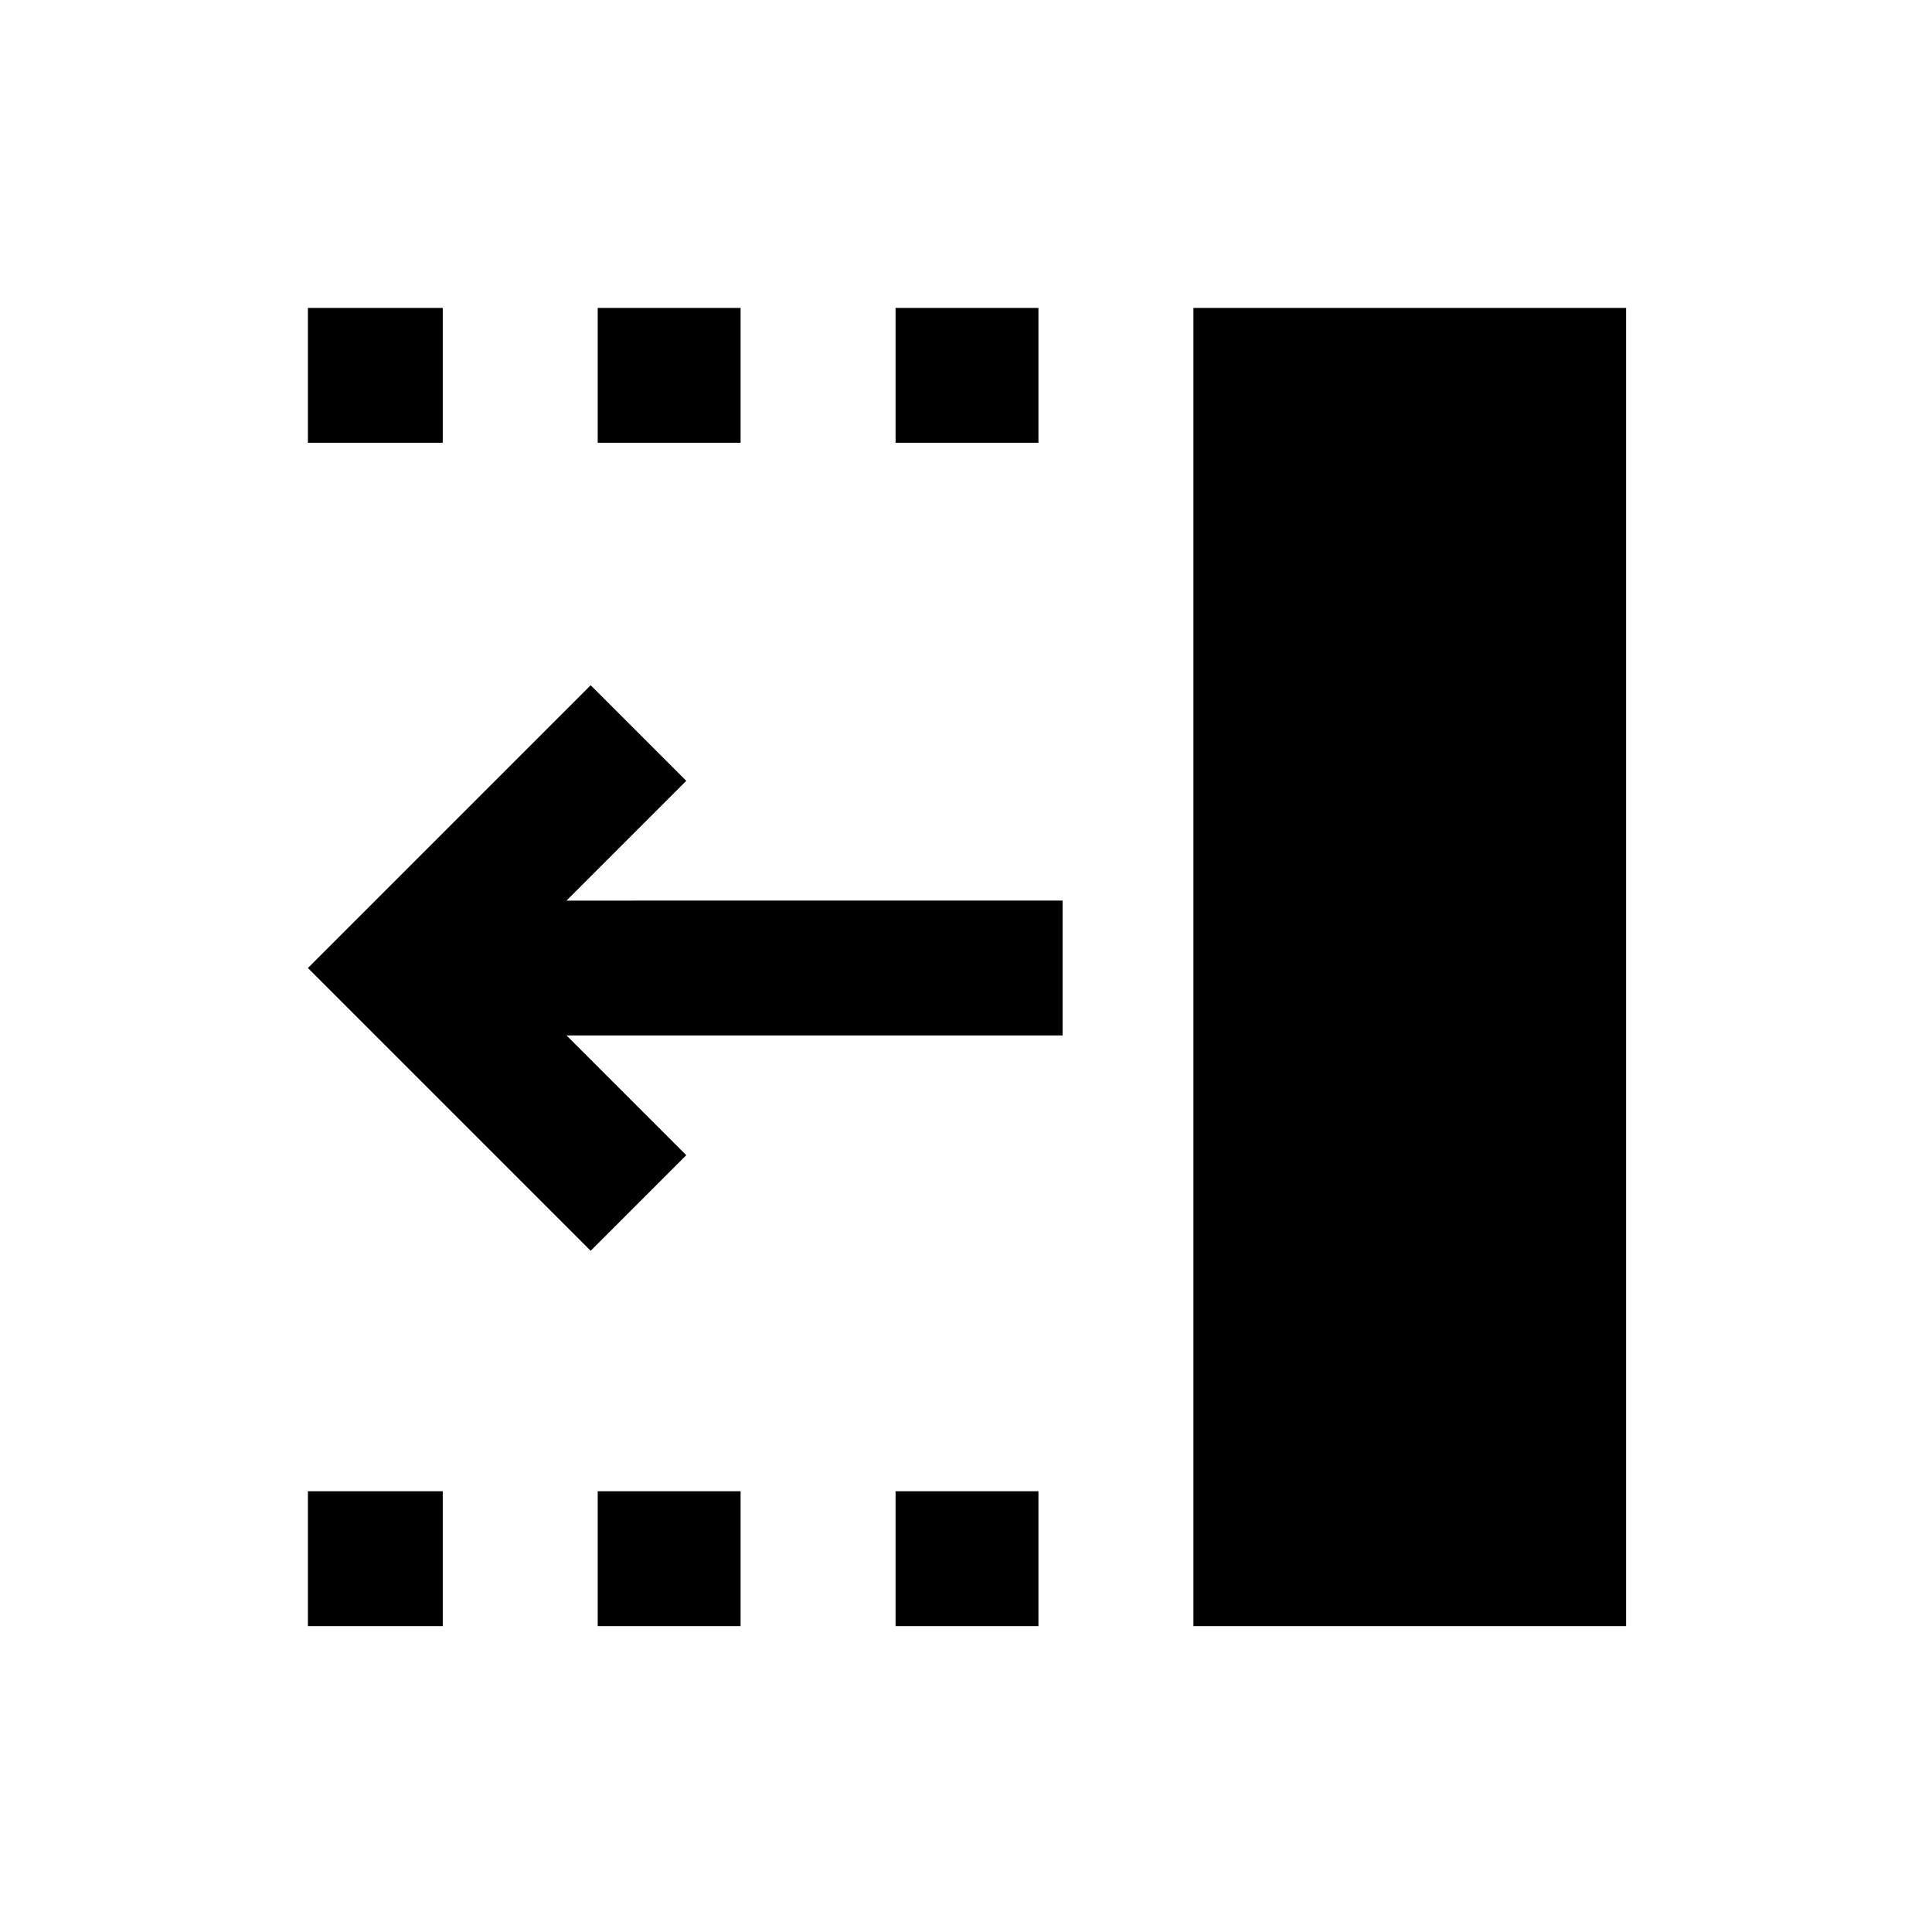 <svg xmlns="http://www.w3.org/2000/svg" height="20" viewBox="0 96 960 960" width="20"><path d="M445 316v-67h71v67h-71Zm0 588v-67h71v67h-71ZM297 316v-67h71v67h-71Zm0 588v-67h71v67h-71ZM153 316v-67h67v67h-67Zm0 588v-67h67v67h-67Zm140.5-186.5L153 577l140.5-140.5L341 484l-59.5 59.5H528v67H281.5L341 670l-47.5 47.5ZM593 904V249h215v655H593Z"/></svg>